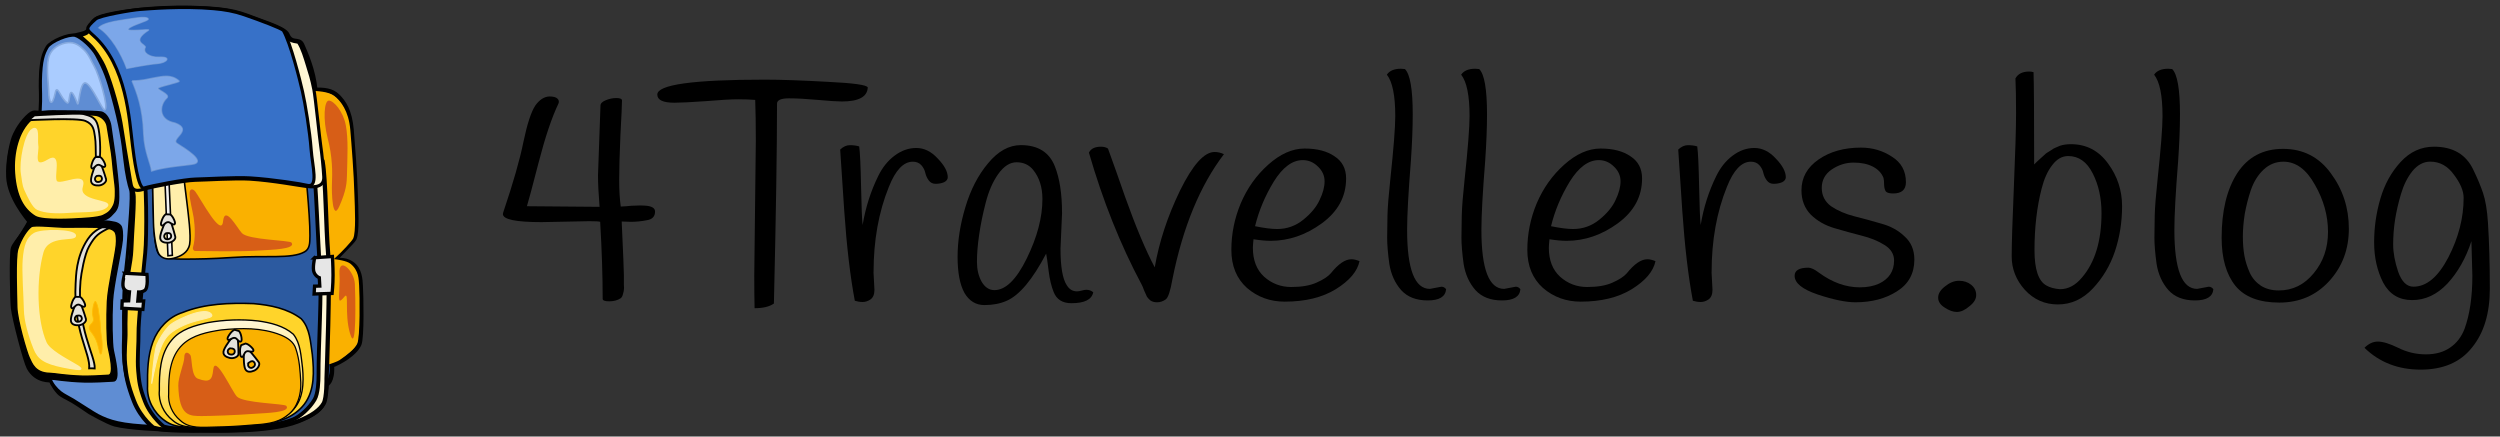 <?xml version="1.0" encoding="UTF-8"?>
<svg width="148.9" height="26" version="1.0" viewBox="0 0 148.9 26" xml:space="preserve" xmlns="http://www.w3.org/2000/svg" xmlns:cc="http://creativecommons.org/ns#" xmlns:dc="http://purl.org/dc/elements/1.1/" xmlns:rdf="http://www.w3.org/1999/02/22-rdf-syntax-ns#" xmlns:xlink="http://www.w3.org/1999/xlink"><rect x="0" y="0" width="148.9" height="26" fill="#333333" stroke="none"/><defs><linearGradient id="linearGradient25330" x1="1190.6" x2="1186.8" y1="107.07" y2="39.93" gradientTransform="translate(53.155,58.059)" gradientUnits="userSpaceOnUse" xlink:href="#linearGradient11889"/><linearGradient id="linearGradient25328" x1="713.67" x2="828.44" y1="-42.257" y2="-53.831" gradientTransform="translate(157.01,-38.943)" gradientUnits="userSpaceOnUse" xlink:href="#linearGradient11889"/><linearGradient id="linearGradient11889"><stop stop-color="#ffd42a" offset="0"/><stop stop-color="#fff8db" offset="1"/></linearGradient><linearGradient id="linearGradient25326" x1="851.02" x2="983.14" y1="90.874" y2="90.874" gradientTransform="translate(95.955,2.419)" gradientUnits="userSpaceOnUse" xlink:href="#linearGradient11889"/></defs>


<g transform="matrix(.094 0 0 .094 -87.973 20.581)"><g transform="translate(-272.9,-10.632)"><g fill-rule="evenodd"><g transform="translate(431.14,-103.21)"><path d="m803.56-33.809c2.11-3.594-4.16-36.255 8.72-43.28 13.79-7.52 18.31-5.138 21.32-8.62 2.5-2.885 1.36-6.5 8.5-8.74 8.02-2.511 31.23-6.231 57.6-5.536 26.24 0.688 30.04 3.518 42.23 7.916 6.57 2.37 16.36 5.742 17.69 8.911 2.77 6.569 7.41 2.039 9.36 6.492 1.91 4.333 7.36 16.264 8.31 28.504 5.53 0.011 10.53 0.219 14.36 4.051s7.61 9.292 8.65 21.195c0.7 8.253 2.3 28.47 2.6 41.185 0.3 8.27 1.1 23.848-0.8 27.778-1.2 2.369-10.81 11.172-11.72 12.962-0.27 1.79 4.86-0.788 10.32 3.088 4.9 3.503 5.2 9.826 5.4 13.969 0.4 6.292 0.9 32.794-0.9 36.924-2.7 6.05-12.01 11.43-17.34 13.42 0.71 10.46-3.44 12.12-3.44 12.12s-0.77 10.61-3.3 14.07c-2.88 3.92-9.52 7.51-20.33 10.42-23.6 6.36-65.46 4.19-71.85 4.05-9.35-0.21-29.61-1.08-38.52-3.41-4.37-1.14-15.77-7.66-15.77-7.66s-7.43-5.11-10.63-7.02c-3.19-1.92-7.26-3.53-9.03-5.47-3.76-4.12-5.02-7.85-5.02-7.85s-9.25 1.05-14.02-7.86c-2.16-4.07-9.12-30.708-9.95-37.75-0.46-3.857-1.26-34.084 0.02-37.915 1.28-3.832 11.92-15.031 10.54-16.855-1.96-2.575-12.93-15.4-13.53-28.354-0.46-9.756 2.06-21.009 3.46-24.797 0.67-1.825 3.17-7.556 8.25-12.675 5.07-5.12 5.15-2.032 8.82-3.263z" fill="#3771c8" stroke="#000" stroke-width="3"/><path d="m949.47-48.311c13.89 1.818 32.88-1.382 39.97 3.986 4.06 3.074 9.14 9.509 10.15 21.412 0.71 8.253 2.31 28.47 2.61 41.185 0.3 8.27 1.1 23.848-0.8 27.778-0.7 1.445-6.61 8.045-12.48 13.273-4.02 0.218-10.35-0.308-40.15-3.346 3.8-25.558 0.95-90.903 0.7-104.29z" fill="#fab100"/><path d="m997.5 5.494c0.24-11.29 0.94-22.46-0.76-31.295-1.69-8.835-7.62-15.455-10.67-15.576s-3.92 11.809-0.82 23.794 3.06 21.32 2.71 29.254c-0.2 4.662 0.23 24.058 4.69 13.92 4.47-10.138 4.74-14.88 4.85-20.097z" fill="#d75e17"/><path d="m966.56 57.142c11.06 0.973 16.2 1.3 22.79 1.966 1.67 0.169 7.97 0.95 10.35 2.894 5.4 4.403 5.2 9.826 5.5 13.969 0.4 6.292 0.7 32.479-1.2 36.619-1.3 3.08-6.29 7.13-11.24 10.5-2.42 1.64-15.24 5.86-25.41 5.49-1.81-10.08-1.43-68.714-0.79-71.438z" fill="#fab100"/><path d="m992.56 80.017c-0.36 6.506 0.12 6.65 3.44 2.745 3.05-3.6-0.26 10.963 3.42 23.408 4.38 14.85 3.38-26.007 3.08-31.335-0.4-8.446-10.46-18.008-9.77-6.406 0.18 3.175 0.18 5.247-0.17 11.588z" fill="#d75e17"/></g><g transform="translate(430.33,-103.79)"><path d="m876.08 165.73c-20.91-0.72-28.48-3.23-35.77-7.03-2.95-1.54-9.79-6.18-15.56-9.7-2.85-1.73-5.92-3.09-8.09-4.81-2.48-1.96-5.45-5.35-6.59-8.84-1.28-3.97-8.42-136.38-6.19-169.74 0.58-8.694 0.03-13.405 0.15-19.117 0.29-12.889 1.86-16.924 4.3-21.157 2.11-3.658 13.86-8.535 17.77-7.465 3.77 1.029 10.96 7.722 13.47 12.334 5.42 9.976 7.12 14.961 10.16 26.001 5.21 18.902 6.68 29.603 7.8 39.888 1.11 10.192 2.66 16.413 3.77 19.749 1.12 3.336-0.94 24.766-1.67 35.714-0.58 8.727-2.37 19.871-2.64 31.084-0.28 11.476-0.22 16.249-0.15 23.259 0.05 5.87-0.53 10.44 0.17 18.64 0.63 7.38 2.69 14.68 4.56 19.73 4.27 11.57 15.07 22.57 14.51 21.46z" fill="#5f8dd3" stroke="#000" stroke-width="2"/><path d="m821.64-77.514c4.21-0.323 7.13 1.777 10.07 4.62 3.18 3.091 4.75 7.527 6.44 10.361 2.83 4.761 9.55 26.702 6.63 27.61-1.51 0.47-8.24-16.029-12.1-17.032-3.72-0.968-4.26 15.353-5.13 13.1-6.3-16.336-4.19 0.907-6.5-0.505-3.97-2.428-6.35-12.02-7.49-6.692-2.23 10.404-4.15 6.39-4.25-0.771-0.05-4.206-1.65-13.714-0.15-20.734 1.38-6.422 7.55-9.58 12.48-9.957z" fill="#acf" stroke="#87aade" stroke-width="1px"/></g><g transform="matrix(1,0,0,1.028,992.1,-22.06)"><g stroke-width="1px"><path d="m234.67-109.97c-8.21 6.89-13.58 20.53-13.19 34.115 0.43 14.85 10.85 28.752 16.44 30.867 3.77 1.426 41.5 0.327 41.5 0.327s4.93-0.93 7.45-3.454c2.53-2.525 3-2.889 3.91-4.78 1.54-3.154 0.9-10.88 0.9-12.322 0-1.443-1.29-13.561-2.04-19.237-0.33-2.503-1.77-12.324-2.85-19.266-0.48-3.04-2.47-7.63-6.07-8.35-3.61-0.72-29.37-0.72-30.81-0.72s-12.14 0.22-15.24 2.82z" stroke="#000"/><path d="m236.49-107.45c-8.07 6.94-11.62 20.405-10.68 33.016 1.07 14.551 5.93 22.35 13.07 26.64 5.15 3.094 27.43 1.488 27.43 1.488s12.77-0.394 15.9-2.103c1.87-1.022 4.24-1.678 6.49-6.174 1.57-3.135 1.15-8.832 1.15-10.274 0-1.443-1.29-10.15-1.9-17.489-0.41-5.052-2.26-14.29-3.3-21.064-0.47-3.04-3.31-6.02-6.92-6.75-3.6-0.72-28.16-0.42-29.6-0.42s-8.57 0.49-11.64 3.13z" fill="#ffd42a" stroke="#000"/><path d="m237.19-101.4c-4.65 2.72-8.02 20.315-6.76 27.278 0.71 3.935 0.67 6.716 2.12 9.846 2.21 4.753 5.14 10.82 7.91 12.009 4.6 1.971 11.51 2.443 20.05 1.786 8.55-0.657 20.62 0.244 23.99-3.617s-18.87-2.284-15.82-11.992c3.12-9.934-13.86 0.13-16.36-3.254-2.18-2.953 3.34-18.16-4.98-13.172-10.87 6.512-6.11-5.104-6.88-9.027-0.66-3.444 1.26-12.517-3.27-9.857z" fill="#fea" stroke="#fea"/></g><g fill="#e3e2db" stroke="#000" stroke-width="1.172"><path d="m238.46-110.06s27.8-1.71 31.38-0.77c3.58 0.93 6.75 1.76 8.31 5.52 1.56 3.75 2.36 13.193 1.87 20.802-1.65-0.111-1.05-0.078-2.61-0.054-0.17-4.905 0.07-8.351-0.57-12.409-0.68-4.339-0.94-7.579-6.08-9.689s-35.97-0.42-35.97-0.42z"/><path d="m280.61-80.192-3.22 0.107s-2.61 5.817-3.02 9.335c-0.43 3.602 2.76 3.982 4.95 3.886 2.44-0.107 5.06-2.176 4.58-3.865-1.14-4.073-3.29-9.463-3.29-9.463zm-2.56 7.45c0.37-0.147 1.95-0.221 2.43 0.094 0.53 0.357 1.04 1.372 0.71 2.232-0.32 0.861-1.04 1.33-2.32 1.424-1.28 0.093-1.81-0.791-2.02-1.648-0.2-0.857 0.73-1.919 1.2-2.102z"/><path d="m277.23-84.381s-1.2 1.035-1.84 2.697c-0.64 1.661-1.41 3.791-0.37 4.324 1.03 0.532 2.07-2.26 4.09-2.26 1.19 0 2.83 1.754 3.84 1.294s0.15-2.346-0.77-3.887-1.96-2.153-1.96-2.153z"/></g></g><path d="m1227.4-69.794c-1.6 4.616-10.2 15.739-10.8 19.759-0.8 5.938-0.5 22.421-0.4 29.961 0.2 8.763 7.8 37.649 9.5 41.241 1.9 3.783 4 10.357 14.2 10.575 3.8 0.081 9.9 1.544 22.7 1.928 4.1 0.121 14-0.283 17.9-0.596 4.6 0.136 1.1-14.138 0-19.491-0.8-3.822-1.1-20.301-0.5-31.2 0.6-10.448 5.4-30.723 6.2-38.506 0.3-3.649 0.1-7.906-1.1-9.269-2.1-2.27-4.7-2.061-7.1-2.63-2.4-0.57-25.1 0.192-29.4 0.244-3 0.038-14.2-0.035-21.2-2.016z" stroke="#000" stroke-width=".977px"/><g transform="translate(430.33,-103.79)"><path d="m798.27 39.076c-2.36 1.755-6.3 6.999-8.59 14.272-1.66 5.289-0.7 29.624-0.59 36.599 0.13 8.105 6.3 28.983 7.9 32.313 1.69 3.5 3.6 9.58 12.97 9.78 3.44 0.07 9.03 1.43 20.67 1.78 3.74 0.11 12.76-0.26 16.35-0.55 4.23 0.13 1.04-13.08 0.01-18.03-0.74-3.53-1.01-18.778-0.47-28.859 0.53-9.665 4.9-28.42 5.63-35.619 0.34-3.375 0.15-7.313-1-8.573-1.93-2.101-4.27-1.906-6.45-2.433-2.18-0.528-22.3-0.39-26.15-0.342-2.74 0.035-18.59-1.59-20.28-0.338z" fill="#ffd42a" stroke="#000" stroke-width=".897px"/><path d="m839.16 86.693c1.54 2.669 1.59 5.366 2.25 9.262 1 5.845 0.3 7.385 1.35 13.015 1.22 6.6-0.08 16.22-1.78 7.28-1.59-8.34-5.88-10.72-6.06-12.81-0.25-2.84 3.71-2.89 2.53-6.858-1.14-3.849 0.75-11.562 1.71-9.889z" fill="#fab100" stroke="#ffbe00" stroke-width=".522px"/><path d="m800.17 43.536c-4.65 2.799-6.07 7.849-6.8 16.05-0.67 7.52 0.5 22.584 0.74 32.583 0.15 6.31 2.53 15.381 6.02 24.121 2.47 6.21 6.06 9.21 18.72 11.73 27.98 5.56-7.05-5.89-11.32-15.41-6.22-13.857-6.77-40.162-2.06-57.207 3.4-12.298 21.4-6.801 20.64-10.832-0.67-3.541-21.41-3.761-25.94-1.035z" fill="#fea" stroke="#fea" stroke-width="1.014px"/></g><g stroke="#000"><path d="m1278.8-64.278c-7.6 3.677-9.6 5.088-13.6 12.151-2.8 4.745-5 17.268-5.4 21.849-2.6 29.44 9.5 47.604 9 55.424-1.6-0.114-1.9-0.081-3.5-0.056 0.8-9.592-10.2-24.084-8.6-53.793 0.3-4.223 0.1-16.696 7.7-28.071 4.1-6.1 9.3-7.52 9.3-7.52z" fill="#e3e2db" stroke-width="1.188"/><g transform="translate(678.71,-115.2)" fill="#e3e2db" stroke-width="1.188"><path d="m581.24 99.284-3.22 0.11s-2.6 5.976-3.02 9.596c-0.43 3.7 2.77 4.09 4.95 3.99 2.45-0.11 5.06-2.24 4.58-3.97-1.14-4.19-3.29-9.726-3.29-9.726zm-2.56 7.656c0.37-0.15 1.95-0.23 2.43 0.1 0.53 0.36 1.04 1.41 0.72 2.29-0.33 0.89-1.05 1.37-2.33 1.46-1.28 0.1-1.81-0.81-2.02-1.69-0.2-0.88 0.74-1.97 1.2-2.16z"/><path d="m577.87 94.979s-1.21 1.064-1.85 2.771c-0.64 1.708-1.41 3.9-0.37 4.44 1.03 0.55 2.08-2.319 4.09-2.319 1.2 0 2.83 1.799 3.84 1.329s0.15-2.409-0.77-3.993c-0.91-1.584-1.96-2.213-1.96-2.213z"/></g><g transform="translate(339.4,-114.09)"><path d="m967.26 177.02c7.34 1.93 23.9 1.66 31.55 1.45 5.19-0.15 40.29 1.69 59.39-5.74 8.8-3.4 14-7.3 16.3-11.35 2-3.57 1.8-15.75 1.8-15.75s2.4-63.37 1-79.051c-1.4-16.131-1.5-46.975-3.5-58.313-62.1-1.382-86.9 2.679-122.94-0.242 1.11 10.144 1.93 17.065 2.91 20.352 0.98 3.286-0.87 24.625-1.25 35.607-0.3 8.754-3.45 18.451-3.45 29.678 0 11.489-0.43 15.099-0.24 22.109 0.16 5.87-0.98 12.76-0.25 20.92 0.66 7.36 1.87 13.31 5.67 23.17 4.31 11.17 13.49 18.25 13.01 17.16z" fill="url(#linearGradient25326)" stroke-width="2.715"/><path d="m973.76 176.28c6.61 1.74 20.72 0.69 27.64 0.5 4.7-0.13 36.3 1.52 53.5-5.17 4.6-1.78 10.7-7.36 13.8-12.62 2.3-3.8 2.5-12.18 2.5-15.24-0.1-18.92 2.2-53.675 0.9-67.806-1.2-14.538-2.5-58.058-4.4-68.275-55.9-1.246-75.04 1.607-107.92 0.588 2.62 9.948 2.66 47.526 1.61 57.822-1.57 15.519-4.42 44.651-4.25 50.971 0.15 5.29-0.88 16.33-0.22 23.69 0.6 6.63 0.88 10.38 4.3 19.26 3.88 10.07 12.97 17.26 12.54 16.28z" fill="#2c5aa0" stroke-width="2.446"/></g><path d="m1287.8-35.181 14.1 0.753s1 8.66-1.5 10.194c-1.8 1.1-3.8 0.999-3.8 0.999l-0.5 5.682 3.7-0.064-0.5 5.354-13.3-0.762 0.2-4.602 4.1-0.099 0.5-5.627s-2.9-0.173-3.9-2.887c-0.9-2.714 1-8.823 0.9-8.941z" fill="#e6e6e6" stroke-width="2.124"/><path d="m1408.1-45.038 11.3-0.77s0.4 5.801 0.4 11.89-0.6 11.519-0.6 11.519l-11.4 0.362 0.3-4.95 3.3-0.086-0.3-5.265s-2.2-0.749-3.3-3.37c-1.2-2.622 0.4-9.223 0.3-9.33z" fill="#e6e6e6" stroke-width="2.124"/><g transform="matrix(1.005 -.056 .041 1.012 761.79 -110.71)" stroke-width="1px"><path d="m538.83 39.164s0.08 28.996 0 33.338c-0.14 6.988-0.11 19.001 3.3 21.087 3.86 2.365 9.46 2.767 15.4 3.069 7.82 0.398 16.99 0.767 29.51 0.602 20.94-0.277 37.59 3.19 45.82-0.994 3.38-1.718 3.56-5.131 3.8-9.958 0.65-13.125-1.52-45.888-1.58-47.778-2.26 0.357-26.22-5.026-51.68-5.053-22.9-0.024-44.72 5.834-44.57 5.687z" fill="#fab100"/><path d="m539.19 39.104s-0.56 29.323-0.65 33.665c-0.14 6.988 1.01 16.854 2.56 19.646 1.55 2.791 4.93 4.21 9.27 3.279 4.35-0.93 9.13-2.849 10.38-8.122 1.24-5.272-0.19-20.021-0.47-24.091-0.34-4.868-1.82-20.574-2.07-27.834-4.29 0.678-19.33 3.768-19.02 3.457z" fill="#fea"/><path d="m546.86 37.48 2.49-0.411 0.25 56.733-2.78 0.164z" fill="#f2f2f2"/></g></g><path d="m1350.1-68.025c1.1-10.638 8.9 4.163 12 7.462 4.1 4.297 30.3 4.425 31.4 5.983 3.1 4.265-13.6 4.502-19.1 4.918-13.3 1.016-37 0.379-41.8 0.377-1.2 0-1.9-1.149-1.5-2.531 1.5-4.969 1.3-12.769 0.4-18.571-0.9-5.235-2.6-11.606-2.6-15.116-0.1-3.371 2-3.593 3.7-1.339 3.1 4.085 16.5 29.46 17.5 18.817z" fill="#d75e17"/><g transform="matrix(.999 .037 -.037 .999 739.94 -188.81)" fill="#e3e2db" stroke="#000" stroke-width="1.188"><path d="m581.24 99.284-3.22 0.11s-2.6 5.976-3.02 9.596c-0.43 3.7 2.77 4.09 4.95 3.99 2.45-0.11 5.06-2.24 4.58-3.97-1.14-4.19-3.29-9.726-3.29-9.726zm-2.56 7.656c0.37-0.15 1.95-0.23 2.43 0.1 0.53 0.36 1.04 1.41 0.72 2.29-0.33 0.89-1.05 1.37-2.33 1.46-1.28 0.1-1.81-0.81-2.02-1.69-0.2-0.88 0.74-1.97 1.2-2.16z"/><path d="m577.87 94.979s-1.21 1.064-1.85 2.771c-0.64 1.708-1.41 3.9-0.37 4.44 1.03 0.55 2.08-2.319 4.09-2.319 1.2 0 2.83 1.799 3.84 1.329s0.15-2.409-0.77-3.993c-0.91-1.584-1.96-2.213-1.96-2.213z"/></g><g transform="translate(421.21,-58.631)" stroke="#000" stroke-width="2"><path d="m843.34-129.41c-1.62 2.04-6.54 2.06-5.56 2.31 0.47 0.12 3.25 2.44 6.5 5.52 3.42 3.23 6.39 8.49 8.13 11.53 2.56 4.48 7.46 18.543 10.89 33.634 1.23 5.436 2.37 14.328 3.45 20.601 2.02 11.668 3.63 22.081 4.05 23.643 0.99 3.703 4.12 3.554 7.92 2.37 4.88-1.523 25.76-5.542 32.47-5.66 6.69-0.117 25.38-1.303 34.66-0.739 14.62 0.892 32.65 4.334 35.34 4.579 2.68 0.244 11.97 1.904 11.55-5.999-0.31-5.792-1.25-15.017-1.93-19.452-0.83-5.345-3.33-30.654-4.36-35.903-1.28-6.56-2.54-10.444-4.03-15.224-1.52-4.91-3.22-10.88-5.77-14.74-8.69-1.24-5.08-2.78-9.68-6.75-1.73-1.52-13.79-6.11-24.69-9.89-6.48-2.25-12.49-3.27-19.61-3.89-20.05-1.75-40.99 0.11-46.39 0.48-5.17 0.36-25.76 3.88-28.2 6.07-2.42 2.17-3.68 6.17-4.74 7.51z" fill="url(#linearGradient25328)"/><path d="m846.93-127c20.89 18.76 22.58 53.247 24.59 69.407 0.83 6.634 3.55 28.229 7.35 27.046 4.88-1.524 25.76-5.542 32.47-5.661 6.69-0.117 25.37-1.302 34.65-0.739 14.62 0.893 33.35 3.925 35.95 4.645 7.81 2.165 3.52-12.081 2.77-22.665-0.82-11.429-3.77-29.168-5.48-36.703-1.61-7.097-7.52-30.78-12.12-38.76-1.72-1.52-13.78-6.11-24.69-9.89-6.48-2.25-12.48-3.28-19.6-3.9-20.05-1.74-40.99 0.12-46.39 0.49-5.17 0.35-25.74 3.89-28.21 6.07-7 6.18-5.95 6.47-1.29 10.66z" fill="#3771c8"/></g></g><g transform="translate(116.86,-104.11)"><g fill-rule="evenodd"><g stroke="#000"><path d="m1222.2 166.24c-8.7 0.02-18.6 1.65-26-4.01-6.9-4.97-11.3-13.23-10.8-21.79-0.1-9.41 0.1-19.13 3.4-28.06 3.2-8.58 10-15.801 18.9-18.618 14.2-5.666 29.8-6.132 44.9-5.597 10.5 0.92 21.6 3.049 30.2 9.614 5.6 6.031 5.8 14.811 7 22.511 1.1 10.64 1.7 22.73-5.1 31.7-6.2 7.95-16.3 11.82-26.1 11.99-12.1 1.28-24.2 2.08-36.4 2.26z" fill="#ffd42a" stroke-width="1px"/><path d="m1224.8 166.33c-7.9 0.06-17 1.5-23.4-4.13-5.8-4.52-9.2-11.78-8.5-19.1-0.1-10.98 0.4-23.19 7.9-31.93 5.6-6.8 14.6-9.11 22.8-10.96 10.5-1.836 21.3-2.224 31.8-1.06 7.9 1.08 16.3 3.09 22.4 8.43 4.7 5.98 4.8 14.02 5.8 21.23 0.9 9.53 0.6 20.62-6.9 27.63-5.6 5.62-13.7 7.86-21.5 8.05-10.1 1.03-20.2 1.7-30.4 1.84z" fill="url(#linearGradient25330)" stroke-width=".867px"/><path d="m1228.1 166.38c-7.4 0.11-16.2 1.37-22.1-4.33-5-4.18-7.8-10.72-7.2-17.22-0.1-10.69 0.6-22.94 8.9-30.79 6.5-6.07 15.7-7.85 24.3-9.19 12.6-1.3 25.8-1.58 37.8 3.2 4.1 1.68 8.3 4.28 9.6 8.82 2.3 6.78 2.7 14.07 3.1 21.17 0.3 7.77-2 16.23-8.6 20.97-6.4 5.24-14.9 5.57-22.8 6.15-7.6 0.68-15.3 1.12-23 1.22z" fill="#fab100" stroke-width=".796px"/></g><path d="m1225.9 94.933c-2.6-3.595-11.3-0.73-16.4 1.502-2.5 1.112-8.2 3.477-10.7 6.185-2.7 2.9-5.8 7.56-7.5 11.63-1.1 2.84-2.2 10.37-3.3 24.66 3.9-20.04 6.5-28.27 12.9-32.82 12.7-9.147 27.5-7.701 25-11.157z" fill="#fea" stroke="#fea" stroke-width=".685px"/><path d="m1227 130.18c1-10.63 11.8 13.53 15 16.83 4 4.3 30.2 4.43 31.4 5.98 3 4.27-13.7 4.51-19.1 4.92-13.4 1.02-29.6 1.5-34.4 1.5-7.9 0-14.5 0.26-15-19.21-0.2-5.3 3.9-14.62 3.8-18.13 0-3.37 2.1-3.59 3.8-1.34 1.3 1.74 0.3 13.34 4.8 15 7.6 2.86 9.1 0.56 9.7-5.55z" fill="#d75e17"/></g><g transform="translate(658.42,15.503)"><g transform="matrix(.961 .277 -.277 .961 53.063 -162.12)" fill="#e3e2db" fill-rule="evenodd" stroke="#000" stroke-width="1.188"><path d="m581.24 99.284-3.22 0.11s-2.6 5.976-3.02 9.596c-0.43 3.7 2.77 4.09 4.95 3.99 2.45-0.11 5.06-2.24 4.58-3.97-1.14-4.19-3.29-9.726-3.29-9.726zm-2.56 7.656c0.37-0.15 1.95-0.23 2.43 0.1 0.53 0.36 1.04 1.41 0.72 2.29-0.33 0.89-1.05 1.37-2.33 1.46-1.28 0.1-1.81-0.81-2.02-1.69-0.2-0.88 0.74-1.97 1.2-2.16z"/><path d="m577.87 94.979s-1.21 1.064-1.85 2.771c-0.64 1.708-1.41 3.9-0.37 4.44 1.03 0.55 2.08-2.319 4.09-2.319 1.2 0 2.83 1.799 3.84 1.329s0.15-2.409-0.77-3.993c-0.91-1.584-1.96-2.213-1.96-2.213z"/></g></g><g transform="matrix(.938 -.347 .347 .938 669.78 225.9)" fill="#e3e2db" fill-rule="evenodd" stroke="#000" stroke-width="1.188"><path d="m581.24 99.284-3.22 0.11s-2.6 5.976-3.02 9.596c-0.43 3.7 2.77 4.09 4.95 3.99 2.45-0.11 5.06-2.24 4.58-3.97-1.14-4.19-3.29-9.726-3.29-9.726zm-2.56 7.656c0.37-0.15 1.95-0.23 2.43 0.1 0.53 0.36 1.04 1.41 0.72 2.29-0.33 0.89-1.05 1.37-2.33 1.46-1.28 0.1-1.81-0.81-2.02-1.69-0.2-0.88 0.74-1.97 1.2-2.16z"/><path d="m577.87 94.979s-1.21 1.064-1.85 2.771c-0.64 1.708-1.41 3.9-0.37 4.44 1.03 0.55 2.08-2.319 4.09-2.319 1.2 0 2.83 1.799 3.84 1.329s0.15-2.409-0.77-3.993c-0.91-1.584-1.96-2.213-1.96-2.213z"/></g></g></g><path d="m998.39-201.35c2.41-2.71 9.91-4.08 12.51-4.45 6.3-0.89 18-3.45 18.9-1.13 0.4 1.21-10.4 3.72-12.6 6.21-2.1 2.32 14.5-0.17 12.8 0.89-11.8 7.6-1.1 9.05-2.1 10.98-1.9 3.32 2.9 6.38 8.7 6.12 8.6-0.38 4.8 3.67-1 4.05-3.4 0.22-12 1.64-19.4 3.13-3.3-9.18-10.2-21.1-17.81-25.8z" fill="#acf" fill-rule="evenodd" opacity=".6" stroke="#87aade" stroke-width=".812px"/><path d="m1019.6-167.67c6.5 0.04 10.4-1.28 13.6-1.82 5.8-0.98 11.1-2.53 16.1 1.93 0.6 0.55-9.3 2.62-12.9 4.09-2.7 1.13 7.8 4.18 5.1 6.59-4.8 4.44-5.6 14 5.2 15.92 12.1 4.47-3.5 9.97 1.4 13.05 5.3 3.37 17.5 10.96 10.8 12.75-3 0.8-18.3 1.69-26.9 4.48-0.5-4.56-4.6-12.33-5-23.36-0.5-16.6-4.4-26.45-7.4-33.63z" fill="#acf" fill-rule="evenodd" opacity=".6" stroke="#87aade" stroke-width="1px"/></g><g stroke-width=".464" aria-label="4Travellers.blog"><path d="m35.616 10.464 0.149-4.179q0-0.186 0.316-0.316 0.316-0.13 0.631-0.13 0.334 0 0.334 0.149 0 0.353-0.093 2.061-0.074 1.709-0.074 2.656 0 0.929 0.093 1.597 0.019 0 0.334-0.019 0.316-0.037 0.557-0.037 0.241-0.019 0.539 0 0.613 0.037 0.613 0.353 0 0.446-0.501 0.52-0.483 0.093-0.929 0.093-0.446-0.019-0.557-0.019 0.13 2.823 0.13 3.176 0 0.353 0 0.594 0.019 0.223 0 0.297 0 0.074-0.056 0.26-0.037 0.167-0.13 0.241-0.279 0.186-0.687 0.186-0.39 0-0.39-0.149 0-2.024-0.149-4.587-0.093-0.037-0.65-0.037l-2.841 0.056q-2.303 0-2.303-0.483 0-0.037 0.019-0.093 0.891-2.637 1.207-4.216 0.334-1.597 0.706-2.154 0.371-0.52 0.836-0.539 0.353 0 0.483 0.13 0.13 0.13 0.056 0.297-0.594 1.244-1.17 3.473-0.576 2.229-0.706 2.637l4.327 0.037q-0.093-1.151-0.093-1.857z"/><path d="m39.148 5.635q0-0.891 6.389-0.891 1.467 0 3.77 0.13 2.303 0.111 2.377 0.334-0.037 0.836-1.541 0.836-0.427 0-1.43-0.093t-1.727-0.093q-0.706 0-0.706 0.316 0 3.993-0.186 11.904-0.39 0.279-1.151 0.279-0.019-0.817-0.019-1.95l0.093-8.023q0-1.449-0.037-2.433-0.39-0.037-1.021-0.037-0.613 0-1.931 0.111-1.319 0.093-1.857 0.093-1.021 0-1.021-0.483z"/><path d="m52.026 16.203 0.056 1.059q0 0.409-0.241 0.576-0.223 0.149-0.464 0.149-0.223 0-0.464-0.074-0.409-2.154-0.631-5.367-0.204-3.213-0.241-3.64 0.279-0.26 0.576-0.26 0.316 0 0.557 0.074 0.074 0.539 0.111 2.377 0.037 1.839 0.093 2.303 0.26-1.56 0.929-2.916 0.371-0.761 0.966-1.207 0.613-0.464 1.3-0.464 0.706 0 1.281 0.631 0.594 0.613 0.594 1.114 0 0.186-0.223 0.297-0.223 0.093-0.501 0.093-0.26 0-0.409-0.204-0.149-0.204-0.204-0.446-0.056-0.26-0.241-0.464-0.186-0.204-0.501-0.204-0.836 0-1.43 1.504-0.91 2.247-0.91 5.07z"/><path d="m63.257 12.674-0.093 2.136q0 1.616 0.371 2.173 0.223 0.371 0.613 0.371 0.111 0 0.316-0.056 0.39-0.111 0.65 0.111-0.13 0.65-1.3 0.65-0.799 0-1.059-0.669-0.204-0.501-0.297-1.244-0.093-0.761-0.149-1.04-1.207 2.303-2.34 2.804-0.576 0.26-1.337 0.26-0.761 0-1.189-0.724-0.409-0.743-0.409-2.154t0.464-2.953q0.464-1.56 1.356-2.619 0.891-1.077 1.95-1.077 1.523 0 2.024 1.263 0.427 1.077 0.427 2.767zm-4.55-0.594q-0.26 1.003-0.39 1.913-0.13 0.891-0.13 1.597 0 0.687 0.279 1.189 0.297 0.501 0.761 0.501 1.003 0 1.931-1.894t0.929-3.529q0-1.059-0.557-1.746-0.371-0.446-0.984-0.446-0.594 0-1.096 0.706-0.483 0.687-0.743 1.709z"/><path d="m64.858 9.09q0.167-0.353 0.724-0.353 0.241 0 0.409 0.111 0.52 1.43 1.021 2.879 0.947 2.656 1.764 4.197 0.39-2.266 1.504-4.569 1.133-2.303 2.061-2.303 0.279 0 0.557 0.13-2.136 2.804-3.064 7.429-0.186 1.077-0.409 1.226-0.241 0.167-0.501 0.167t-0.409-0.111q-0.13-0.111-0.204-0.223-0.056-0.111-0.167-0.371-0.093-0.26-0.149-0.353-1.894-3.547-3.139-7.856z"/><path d="m74.658 14.253q-0.037 0.371-0.037 0.501 0 1.114 0.669 1.727 0.687 0.613 1.616 0.613t1.504-0.26q0.594-0.26 0.854-0.557 0.669-0.836 1.226-0.836 0.204 0 0.483 0.111-0.186 0.91-1.411 1.671-1.207 0.743-3.046 0.743-1.3 0-2.247-0.817-0.929-0.836-0.929-2.266 0-1.43 0.557-2.767 0.576-1.356 1.634-2.303 1.077-0.966 2.173-0.966 1.114 0 1.783 0.464 0.687 0.446 0.687 1.319 0 1.616-1.449 2.674-1.43 1.04-3.046 1.04-0.427 0-1.021-0.093zm1.411-0.613q0.873 0 1.56-0.557 0.687-0.557 0.966-1.17 0.297-0.613 0.297-1.114t-0.39-0.873q-0.39-0.39-0.91-0.39-0.929 0-1.727 1.281-0.78 1.281-1.114 2.656 0.817 0.167 1.319 0.167z"/><path d="m83.102 6.917q0-1.839-0.501-2.47 0.241-0.353 0.836-0.353 0.111 0 0.241 0.019 0.464 0.464 0.464 2.693 0 1.207-0.111 2.804-0.223 2.786-0.223 4.086 0 3.51 1.356 3.51 0 0 0.687-0.13 0.167 0 0.279 0.149-0.056 0.669-1.096 0.669-1.021 0-1.579-0.613-0.557-0.631-0.706-1.56-0.13-0.947-0.13-1.56 0-0.613 0.019-1.337 0.019-0.743 0.167-2.117 0.297-2.786 0.297-3.789z"/><path d="m87.527 6.917q0-1.839-0.501-2.47 0.241-0.353 0.836-0.353 0.111 0 0.241 0.019 0.464 0.464 0.464 2.693 0 1.207-0.111 2.804-0.223 2.786-0.223 4.086 0 3.51 1.356 3.51 0 0 0.687-0.13 0.167 0 0.279 0.149-0.056 0.669-1.096 0.669-1.021 0-1.579-0.613-0.557-0.631-0.706-1.56-0.13-0.947-0.13-1.56 0-0.613 0.019-1.337 0.019-0.743 0.167-2.117 0.297-2.786 0.297-3.789z"/><path d="m92.286 14.253q-0.037 0.371-0.037 0.501 0 1.114 0.669 1.727 0.687 0.613 1.616 0.613t1.504-0.26q0.594-0.26 0.854-0.557 0.669-0.836 1.226-0.836 0.204 0 0.483 0.111-0.186 0.91-1.411 1.671-1.207 0.743-3.046 0.743-1.3 0-2.247-0.817-0.929-0.836-0.929-2.266 0-1.43 0.557-2.767 0.576-1.356 1.634-2.303 1.077-0.966 2.173-0.966 1.114 0 1.783 0.464 0.687 0.446 0.687 1.319 0 1.616-1.449 2.674-1.43 1.04-3.046 1.04-0.427 0-1.021-0.093zm1.411-0.613q0.873 0 1.56-0.557 0.687-0.557 0.966-1.17 0.297-0.613 0.297-1.114t-0.39-0.873q-0.39-0.39-0.91-0.39-0.929 0-1.727 1.281-0.78 1.281-1.114 2.656 0.817 0.167 1.319 0.167z"/><path d="m101.94 16.203 0.056 1.059q0 0.409-0.241 0.576-0.223 0.149-0.464 0.149-0.223 0-0.464-0.074-0.409-2.154-0.631-5.367-0.204-3.213-0.241-3.64 0.279-0.26 0.576-0.26 0.316 0 0.557 0.074 0.074 0.539 0.111 2.377 0.037 1.839 0.093 2.303 0.26-1.56 0.929-2.916 0.371-0.761 0.966-1.207 0.613-0.464 1.3-0.464 0.706 0 1.281 0.631 0.594 0.613 0.594 1.114 0 0.186-0.223 0.297-0.223 0.093-0.501 0.093-0.26 0-0.409-0.204-0.149-0.204-0.204-0.446-0.056-0.26-0.241-0.464-0.186-0.204-0.501-0.204-0.836 0-1.43 1.504-0.91 2.247-0.91 5.07z"/><path d="m112.18 10.594q-0.167-0.427-0.631-0.669-0.464-0.241-1.151-0.241-0.687 0-1.3 0.409-0.594 0.409-0.594 1.096 0 0.687 0.557 1.096 0.576 0.39 1.374 0.594 0.817 0.204 1.634 0.446 0.817 0.223 1.374 0.761 0.576 0.52 0.576 1.374 0 1.244-1.04 1.894-1.021 0.65-2.47 0.65-0.854 0-2.247-0.464-1.374-0.464-1.374-1.114 0-0.483 0.817-0.483 0.241 0 0.631 0.297 1.189 0.873 2.433 0.873 0.669 0 1.151-0.223 0.891-0.427 0.891-1.374 0-0.576-0.576-0.929-0.557-0.353-1.374-0.557-0.799-0.204-1.616-0.446-0.817-0.241-1.393-0.799-0.557-0.576-0.557-1.449 0-1.133 1.021-1.839 1.021-0.706 2.526-0.706 1.021 0 1.839 0.539 0.836 0.52 0.836 1.523 0 0.669-0.761 0.669-0.316 0-0.427-0.111-0.093-0.111-0.111-0.39 0-0.297-0.037-0.427z"/><path d="m116.55 18.58q-0.334 0-0.724-0.26-0.39-0.241-0.39-0.594 0-0.353 0.409-0.669 0.409-0.334 0.836-0.334 0.427 0 0.724 0.241 0.297 0.241 0.297 0.613 0 0.353-0.409 0.669-0.39 0.334-0.743 0.334z"/><path d="m120.04 4.67q0.223-0.409 0.817-0.409 0.13 0 0.26 0.037 0.037 0.984 0.037 5.497 0.019-0.019 0.167-0.167 0.167-0.149 0.204-0.186 0.037-0.037 0.186-0.167 0.149-0.149 0.223-0.186 0.093-0.056 0.241-0.149 0.149-0.111 0.26-0.149 0.111-0.056 0.26-0.111 0.279-0.093 0.65-0.093 1.374 0 2.21 1.151 0.836 1.133 0.836 2.544t-0.427 2.693q-0.427 1.263-1.319 2.21-0.891 0.947-2.08 0.947-1.17 0-1.969-0.873-0.78-0.873-0.78-1.987 0-1.133 0.13-4.16 0.13-3.046 0.13-4.364 0-1.337-0.037-2.08zm2.656 12.554q0.724 0 1.3-0.687 1.17-1.356 1.17-3.844 0-1.337-0.52-2.359-0.52-1.04-1.467-1.04-0.539 0-0.947 0.539-0.409 0.52-0.631 1.393-0.427 1.653-0.427 3.677 0 1.709 0.706 2.099 0.316 0.186 0.817 0.223z"/><path d="m128.8 6.917q0-1.839-0.501-2.47 0.241-0.353 0.836-0.353 0.111 0 0.241 0.019 0.464 0.464 0.464 2.693 0 1.207-0.111 2.804-0.223 2.786-0.223 4.086 0 3.51 1.356 3.51 0 0 0.687-0.13 0.167 0 0.279 0.149-0.056 0.669-1.096 0.669-1.021 0-1.579-0.613-0.557-0.631-0.706-1.56-0.13-0.947-0.13-1.56 0-0.613 0.019-1.337 0.019-0.743 0.167-2.117 0.297-2.786 0.297-3.789z"/><path d="m133.25 10.315q0.947-1.449 2.73-1.449 1.783 0 2.841 1.449 1.077 1.449 1.077 3.306 0 1.839-1.17 3.12-1.17 1.281-2.971 1.281t-2.619-1.003q-0.817-1.021-0.817-2.86 0-2.396 0.929-3.844zm0.817 0.984q-0.241 0.724-0.371 1.449-0.111 0.724-0.111 1.356 0 0.613 0.093 1.133 0.093 0.501 0.316 1.003 0.223 0.483 0.669 0.78 0.446 0.279 1.059 0.279 1.244 0 2.08-1.021 0.854-1.021 0.854-2.47t-0.78-2.804q-0.761-1.374-1.876-1.374-0.669 0-1.17 0.464-0.501 0.464-0.761 1.207z"/><path d="m144.97 8.737q1.69 0 2.34 1.374 0.353 0.724 0.576 1.374 0.223 0.65 0.297 1.783 0.111 1.727 0.111 3.937 0 2.191-1.059 3.491-1.04 1.319-3.064 1.319-2.006 0-3.343-1.3 0.371-0.371 0.799-0.371 0.446 0 1.207 0.371 0.78 0.39 1.653 0.39 0.873 0 1.449-0.409 0.576-0.39 0.854-1.114 0.464-1.281 0.464-3.157 0-0.279-0.056-2.061-0.501 1.523-1.43 2.526-0.929 0.984-2.099 0.984-1.17 0-1.727-1.04-0.539-1.059-0.539-2.396t0.371-2.6q0.371-1.281 1.207-2.191 0.836-0.91 1.987-0.91zm-1.969 2.823q-0.241 0.817-0.353 1.541-0.111 0.724-0.111 1.467 0 0.724 0.297 1.616 0.316 0.891 0.91 0.891 1.17 0 2.08-1.746 0.91-1.764 0.91-3.547 0-0.613-0.576-1.374-0.557-0.78-1.411-0.78-0.594 0-1.059 0.557-0.446 0.557-0.687 1.374z"/></g></svg>
